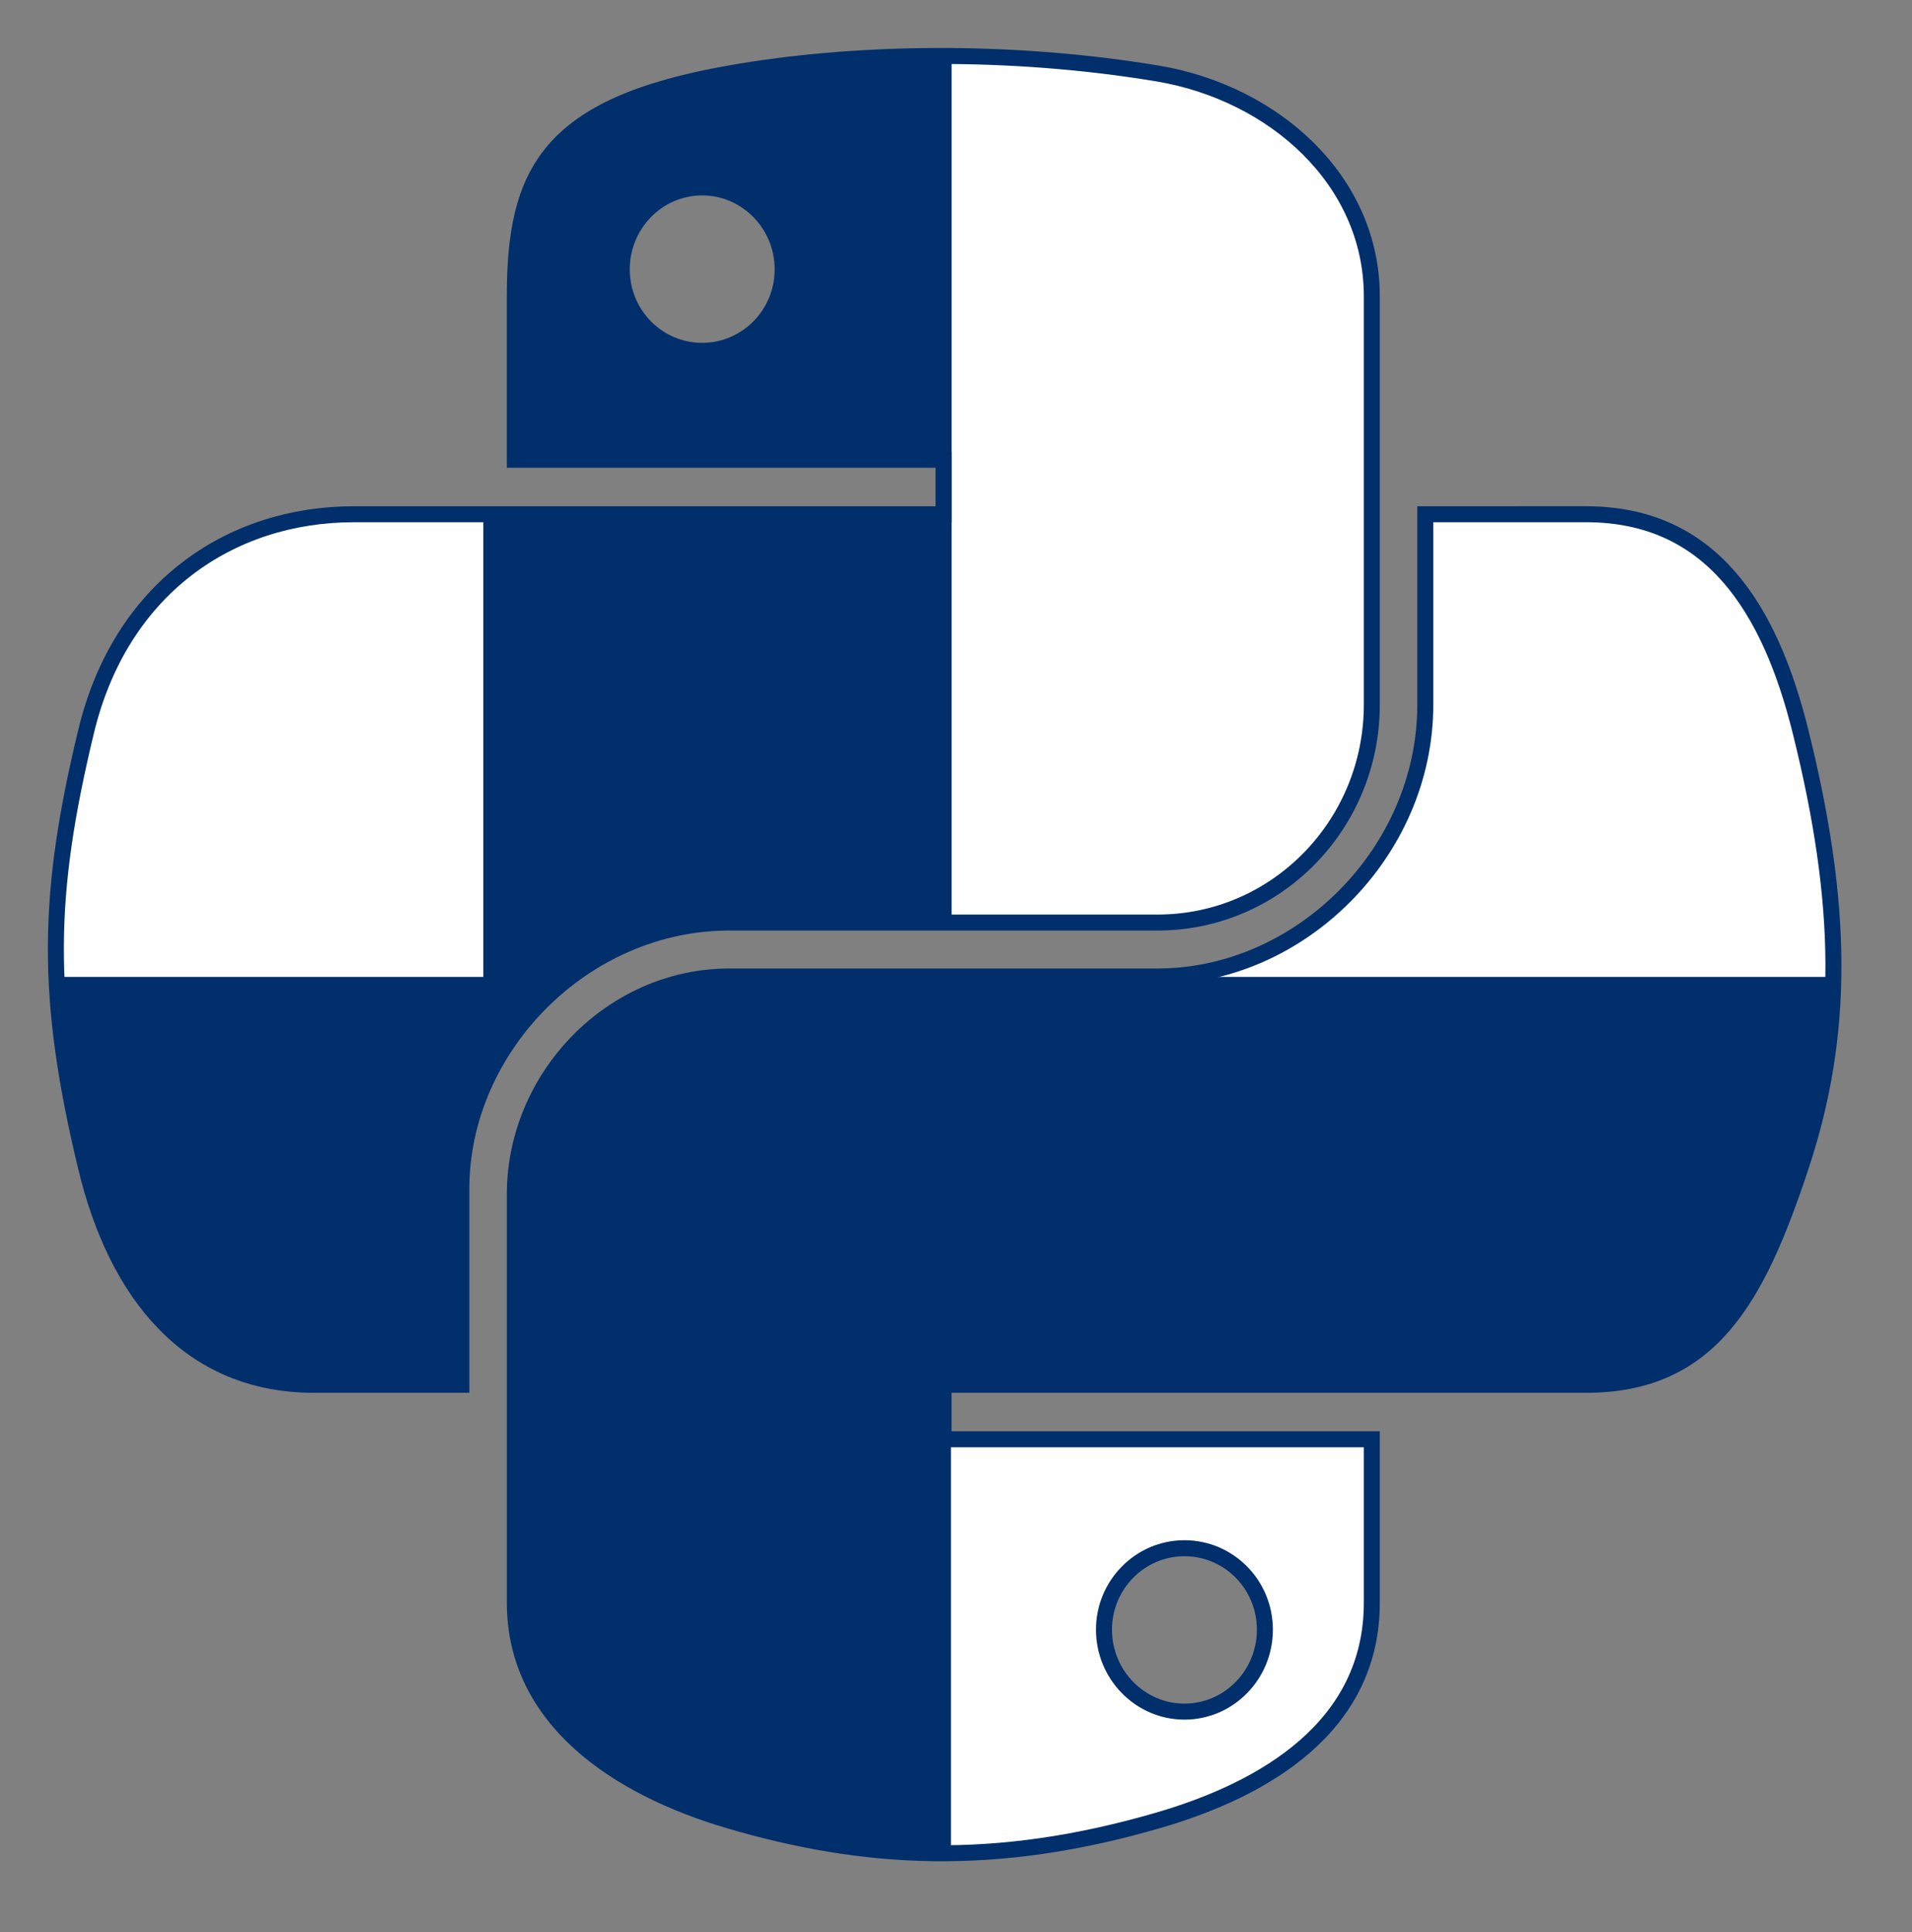 <?xml version="1.0" encoding="UTF-8" standalone="no"?>
<!-- Created with Inkscape (http://www.inkscape.org/) -->

<svg
   version="1.0"
   id="svg2"
   width="88.114pt"
   height="89.039pt"
   viewBox="-3 -3 119.569 120.824"
   xmlns="http://www.w3.org/2000/svg"
   xmlns:svg="http://www.w3.org/2000/svg"
   xmlns:rdf="http://www.w3.org/1999/02/22-rdf-syntax-ns#"
   xmlns:cc="http://creativecommons.org/ns#"
   xmlns:dc="http://purl.org/dc/elements/1.1/">
  <rect x="-3" y="-3" width="119.569" height="120.824" fill="#808080" stroke="none"/>
  <defs
     id="defs4">
    <clipPath
       clipPathUnits="userSpaceOnUse"
       id="clipPath7">
      <path
         style="fill:#4d4d4d;fill-opacity:1;stroke:#000000;stroke-opacity:1"
         d="M 54.919,9.1927421e-4 C 50.335,0.022 45.958,0.413 42.106,1.095 30.76,3.099 28.7,7.295 28.7,15.032 v 10.219 h 26.812 v 3.406 h -26.812 -10.062 c -7.792,0 -14.616,4.684 -16.75,13.594 -2.462,10.213 -2.571,16.586 0,27.25 1.906,7.938 6.458,13.594 14.25,13.594 h 9.219 v -12.25 c 0,-8.85 7.657,-16.656 16.75,-16.656 h 26.781 c 7.455,0 13.406,-6.138 13.406,-13.625 v -25.531 c 0,-7.266 -6.13,-12.725 -13.406,-13.937 C 64.282,0.328 59.502,-0.02 54.919,9.1927421e-4 Z m -14.5,8.219 c 2.77,0 5.031,2.299 5.031,5.125 -2e-6,2.816 -2.262,5.094 -5.031,5.094 -2.779,-1e-6 -5.031,-2.277 -5.031,-5.094 -10e-7,-2.826 2.252,-5.125 5.031,-5.125 z"
         id="path8" />
    </clipPath>
    <clipPath
       clipPathUnits="userSpaceOnUse"
       id="clipPath10">
      <path
         style="display:inline;fill:#4d4d4d;fill-opacity:1;stroke:#000000;stroke-opacity:1"
         d="m 85.638,28.657 v 11.906 c 0,9.231 -7.826,17 -16.75,17 h -26.781 c -7.336,0 -13.406,6.278 -13.406,13.625 v 25.531 c 0,7.266 6.319,11.54 13.406,13.625 8.487,2.496 16.626,2.947 26.781,0 6.75,-1.954 13.406,-5.888 13.406,-13.625 V 86.501 h -26.781 v -3.406 h 26.781 13.406 c 7.792,0 10.696,-5.435 13.406,-13.594 2.799,-8.399 2.68,-16.476 0,-27.25 -1.926,-7.757 -5.604,-13.594 -13.406,-13.594 z m -15.062,64.656 c 2.779,3e-6 5.031,2.277 5.031,5.094 -2e-6,2.826 -2.252,5.125 -5.031,5.125 -2.77,0 -5.031,-2.299 -5.031,-5.125 2e-6,-2.816 2.262,-5.094 5.031,-5.094 z"
         id="path10" />
    </clipPath>
  </defs>
  <path
     style="display:inline;fill:#ffffff;fill-opacity:1;stroke:#002f6c;stroke-opacity:1"
     d="m 86.132,29.157 v 11.906 c 0,9.231 -7.826,17 -16.75,17 h -26.781 c -7.336,0 -13.406,6.278 -13.406,13.625 v 25.531 c 0,7.266 6.319,11.54 13.406,13.625 8.487,2.496 16.626,2.947 26.781,0 6.75,-1.954 13.406,-5.888 13.406,-13.625 V 87.001 h -26.781 v -3.406 h 26.781 13.406 c 7.792,0 10.696,-5.435 13.406,-13.594 2.799,-8.399 2.68,-16.476 0,-27.25 -1.926,-7.757 -5.604,-13.594 -13.406,-13.594 z m -15.062,64.656 c 2.779,3e-6 5.031,2.277 5.031,5.094 -2e-6,2.826 -2.252,5.125 -5.031,5.125 -2.77,0 -5.031,-2.299 -5.031,-5.125 2e-6,-2.816 2.262,-5.094 5.031,-5.094 z"
     id="path9" />
  <path
     style="display:inline;fill:#ffffff;fill-opacity:1;stroke:#002f6c;stroke-opacity:1;stroke-width:1;stroke-dasharray:none"
     d="M 55.413,0.501 C 50.829,0.522 46.452,0.913 42.601,1.595 31.254,3.599 29.194,7.795 29.194,15.532 v 10.219 h 26.812 v 3.406 h -26.812 -10.062 c -7.792,0 -14.616,4.684 -16.75,13.594 -2.462,10.213 -2.571,16.586 0,27.25 1.906,7.938 6.458,13.594 14.25,13.594 h 9.219 v -12.25 c 0,-8.85 7.657,-16.656 16.75,-16.656 h 26.781 c 7.455,0 13.406,-6.138 13.406,-13.625 V 15.532 c 0,-7.266 -6.13,-12.725 -13.406,-13.938 C 64.776,0.828 59.997,0.48 55.413,0.501 Z m -14.5,8.219 c 2.77,0 5.031,2.299 5.031,5.125 -2e-6,2.816 -2.262,5.094 -5.031,5.094 -2.779,-1e-6 -5.031,-2.277 -5.031,-5.094 -1e-6,-2.826 2.252,-5.125 5.031,-5.125 z"
     id="path7" />
  <g
     id="layer1"
     clip-path="url(#clipPath7)"
     style="display:inline"
     transform="translate(0.494,0.5)">
    <rect
       style="fill:#002f6c;fill-opacity:1;stroke-width:0.99"
       id="rect3"
       width="111.672"
       height="25.539"
       x="-1.002"
       y="57.589" />
    <rect
       style="fill:#002f6c;fill-opacity:1;stroke-width:1.071"
       id="rect3-4"
       width="113.926"
       height="29.286"
       x="-0.961"
       y="-56.018"
       transform="rotate(90)" />
  </g>
  <g
     id="g7"
     style="display:inline"
     clip-path="url(#clipPath10)"
     transform="translate(0.494,0.5)">
    <rect
       style="fill:#002f6c;fill-opacity:1;stroke-width:0.99"
       id="rect6"
       width="111.672"
       height="25.539"
       x="-1.002"
       y="57.589" />
    <rect
       style="fill:#002f6c;fill-opacity:1;stroke-width:1.06"
       id="rect7"
       width="117.823"
       height="27.769"
       x="-4.859"
       y="-55.976"
       transform="rotate(90)" />
  </g>
</svg>
